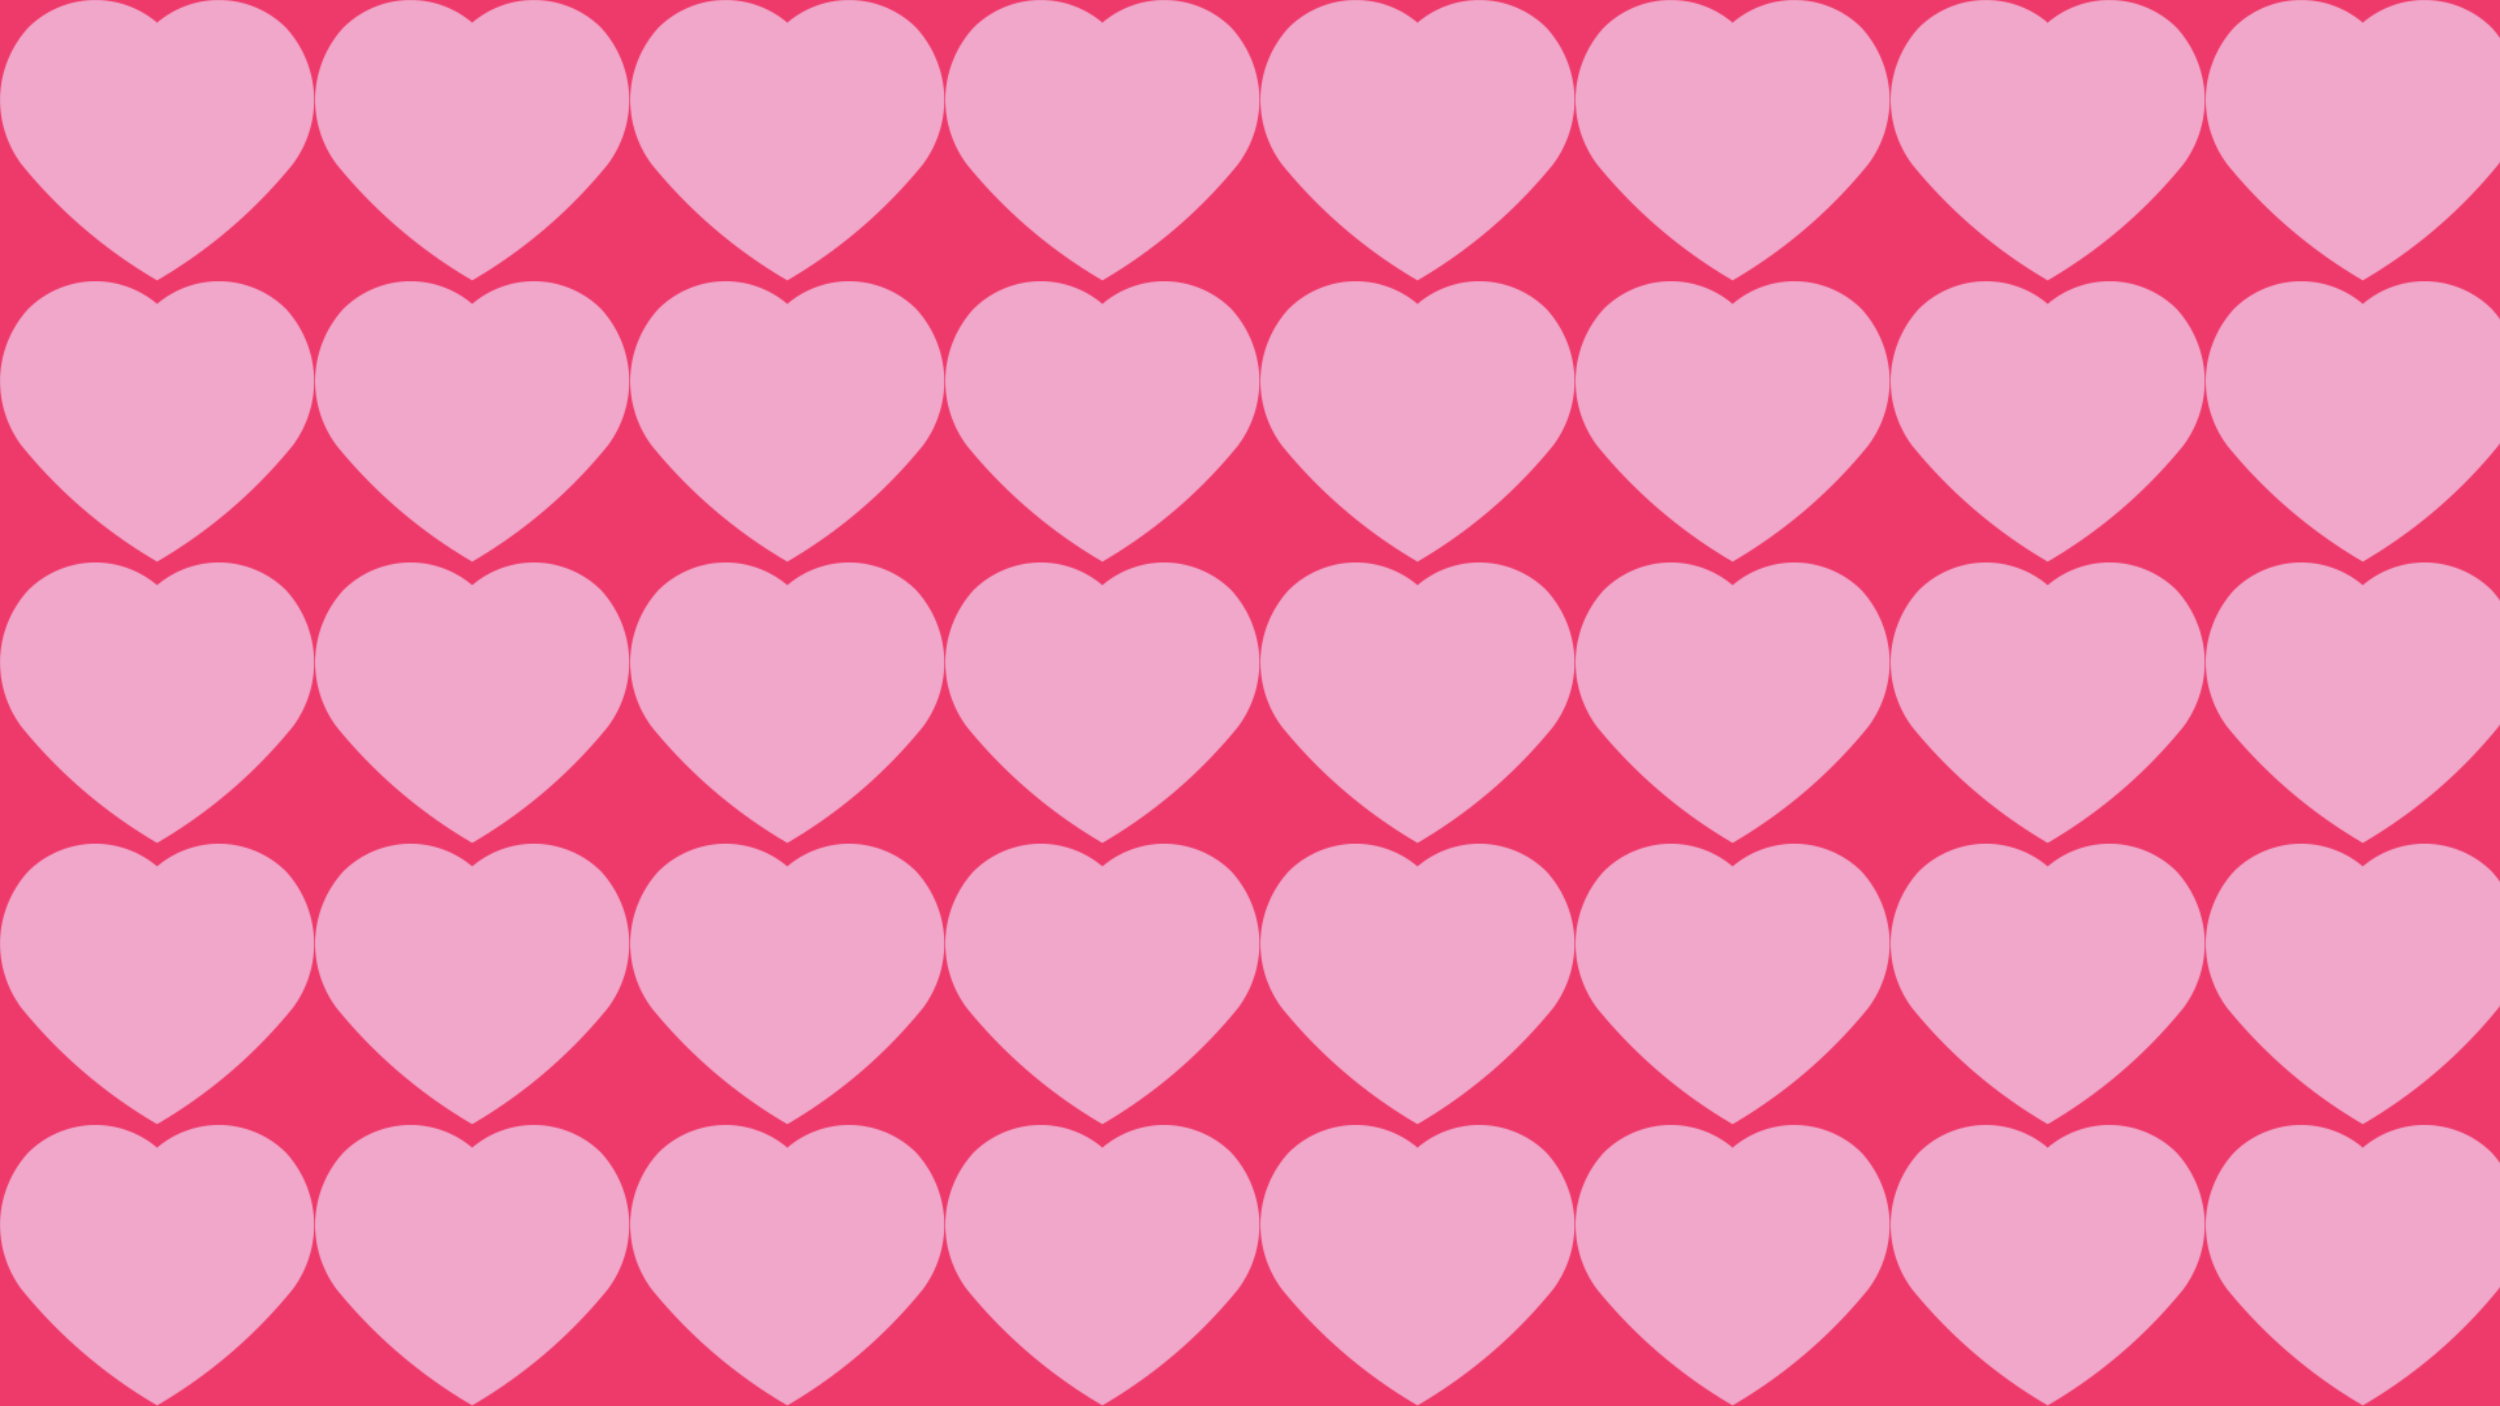 <svg id="Layer_1" data-name="Layer 1" xmlns="http://www.w3.org/2000/svg" xmlns:xlink="http://www.w3.org/1999/xlink" viewBox="0 0 1920 1080"><defs><style>.cls-1{fill:none;}.cls-2{fill:#f0a7ca;}.cls-3{fill:#ee3a6a;}.cls-4{fill:url(#New_Pattern);}</style><pattern id="New_Pattern" data-name="New Pattern" width="241.28" height="215.34" patternUnits="userSpaceOnUse" viewBox="0 0 241.28 215.34"><rect class="cls-1" width="241.28" height="215.34"/><path class="cls-2" d="M226.83,123.32c-.86,1.27-1.6,2.27-2.15,3a381.32,381.32,0,0,1-42.94,44.81,383,383,0,0,1-61.1,44.22,383,383,0,0,1-61.09-44.22A381.46,381.46,0,0,1,16.6,126.31c-.55-.72-1.28-1.72-2.15-3A83.21,83.21,0,0,1,.08,73.13,83.25,83.25,0,0,1,21.5,21.42a73.14,73.14,0,0,1,99.14-4,73.14,73.14,0,0,1,99.14,4A83.25,83.25,0,0,1,241.2,73.13,83.14,83.14,0,0,1,226.83,123.32Z"/></pattern></defs><rect class="cls-3" width="1920" height="1080"/><rect class="cls-4" width="1920" height="1080"/></svg>